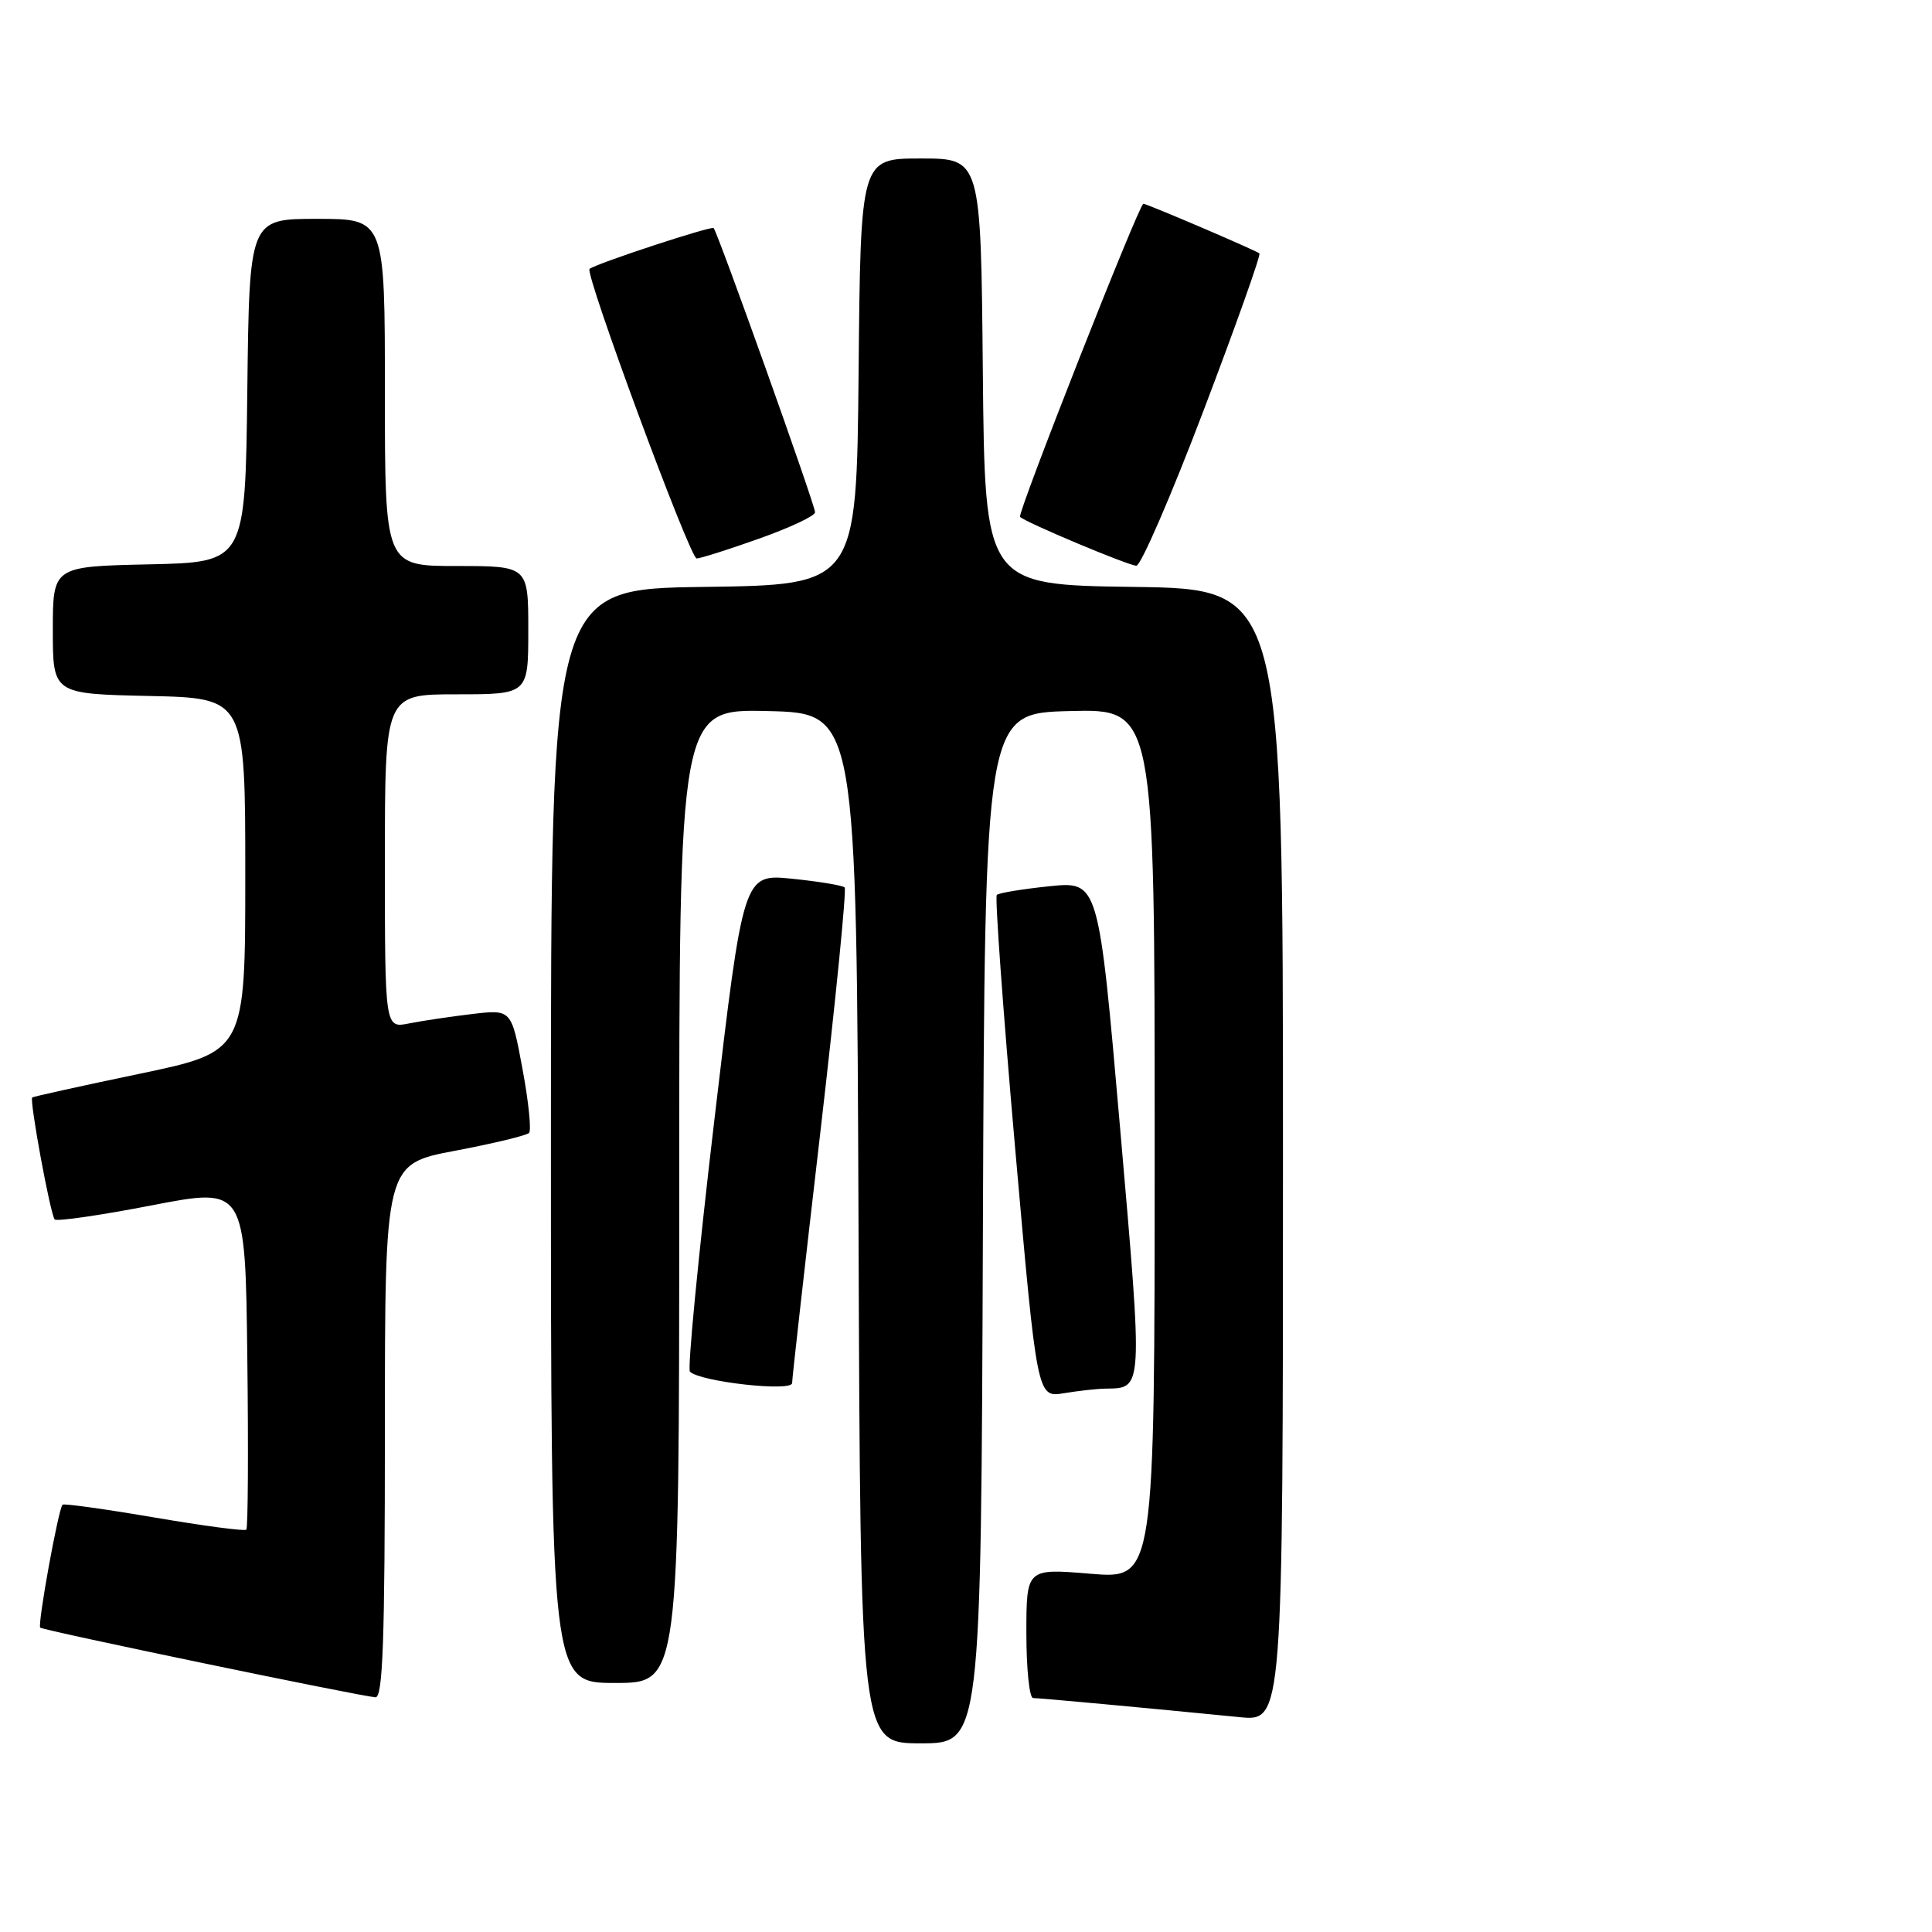 <?xml version="1.0" encoding="UTF-8" standalone="no"?>
<!DOCTYPE svg PUBLIC "-//W3C//DTD SVG 1.1//EN" "http://www.w3.org/Graphics/SVG/1.1/DTD/svg11.dtd" >
<svg xmlns="http://www.w3.org/2000/svg" xmlns:xlink="http://www.w3.org/1999/xlink" version="1.1" viewBox="0 0 256 256">
 <g >
 <path fill="currentColor"
d=" M 130.24 162.75 C 130.50 94.50 130.50 94.50 141.75 94.22 C 153.00 93.93 153.00 93.93 153.00 151.59 C 153.00 209.24 153.00 209.24 144.50 208.53 C 136.00 207.82 136.00 207.82 136.00 216.41 C 136.00 221.13 136.40 225.00 136.89 225.00 C 137.75 225.00 151.92 226.31 164.25 227.53 C 170.00 228.10 170.00 228.10 170.00 153.07 C 170.00 78.04 170.00 78.04 150.25 77.77 C 130.50 77.50 130.50 77.50 130.23 49.25 C 129.97 21.00 129.97 21.00 122.00 21.00 C 114.03 21.00 114.03 21.00 113.77 49.25 C 113.50 77.50 113.50 77.50 93.25 77.77 C 73.00 78.04 73.00 78.04 73.00 150.52 C 73.00 223.00 73.00 223.00 81.50 223.00 C 90.00 223.00 90.00 223.00 90.00 158.47 C 90.00 93.94 90.00 93.94 101.75 94.22 C 113.50 94.50 113.50 94.50 113.76 162.75 C 114.01 231.00 114.01 231.00 122.00 231.00 C 129.99 231.00 129.99 231.00 130.24 162.75 Z  M 51.00 189.62 C 51.00 154.25 51.00 154.25 60.25 152.49 C 65.34 151.53 69.77 150.46 70.10 150.12 C 70.43 149.78 70.04 145.96 69.23 141.63 C 67.77 133.75 67.77 133.75 62.58 134.36 C 59.73 134.70 55.96 135.26 54.20 135.61 C 51.00 136.25 51.00 136.25 51.00 114.12 C 51.00 92.00 51.00 92.00 60.50 92.00 C 70.00 92.00 70.00 92.00 70.00 83.50 C 70.00 75.00 70.00 75.00 60.50 75.00 C 51.00 75.00 51.00 75.00 51.00 52.00 C 51.00 29.00 51.00 29.00 42.02 29.00 C 33.04 29.00 33.04 29.00 32.77 51.75 C 32.50 74.50 32.50 74.50 19.75 74.78 C 7.00 75.06 7.00 75.06 7.00 83.50 C 7.00 91.94 7.00 91.94 19.75 92.22 C 32.50 92.50 32.50 92.50 32.50 115.92 C 32.50 139.35 32.50 139.35 18.50 142.28 C 10.80 143.89 4.40 145.30 4.27 145.42 C 3.88 145.77 6.69 161.02 7.25 161.58 C 7.53 161.87 13.33 161.03 20.14 159.71 C 32.50 157.32 32.50 157.32 32.77 179.81 C 32.92 192.18 32.86 202.47 32.64 202.69 C 32.42 202.91 26.93 202.18 20.43 201.07 C 13.93 199.96 8.47 199.20 8.29 199.38 C 7.73 199.93 4.95 215.28 5.33 215.67 C 5.70 216.04 47.49 224.72 49.75 224.90 C 50.73 224.98 51.00 217.31 51.00 189.62 Z  M 146.50 184.00 C 151.49 183.93 151.46 184.48 148.42 149.49 C 145.57 116.77 145.57 116.77 139.07 117.43 C 135.49 117.80 132.35 118.32 132.08 118.58 C 131.82 118.85 132.91 133.94 134.51 152.13 C 137.42 185.19 137.42 185.19 140.96 184.61 C 142.91 184.29 145.40 184.01 146.50 184.00 Z  M 104.96 183.25 C 104.94 182.84 106.61 168.00 108.67 150.29 C 110.73 132.57 112.19 117.86 111.92 117.59 C 111.65 117.32 108.52 116.80 104.97 116.44 C 98.50 115.78 98.50 115.78 94.65 148.46 C 92.53 166.43 91.08 181.41 91.42 181.75 C 92.77 183.10 105.02 184.46 104.96 183.25 Z  M 159.45 54.47 C 163.75 43.17 167.09 33.77 166.88 33.58 C 166.47 33.20 151.98 27.00 151.50 27.00 C 150.94 27.00 134.76 68.09 135.16 68.49 C 135.89 69.22 149.47 74.93 150.57 74.96 C 151.16 74.98 155.16 65.76 159.45 54.47 Z  M 100.59 71.37 C 104.67 69.92 108.00 68.36 108.00 67.88 C 108.00 66.90 95.10 30.77 94.56 30.22 C 94.24 29.91 79.08 34.89 78.12 35.63 C 77.43 36.16 91.42 74.00 92.31 74.00 C 92.79 74.00 96.52 72.82 100.59 71.37 Z "/>
</g>
</svg>